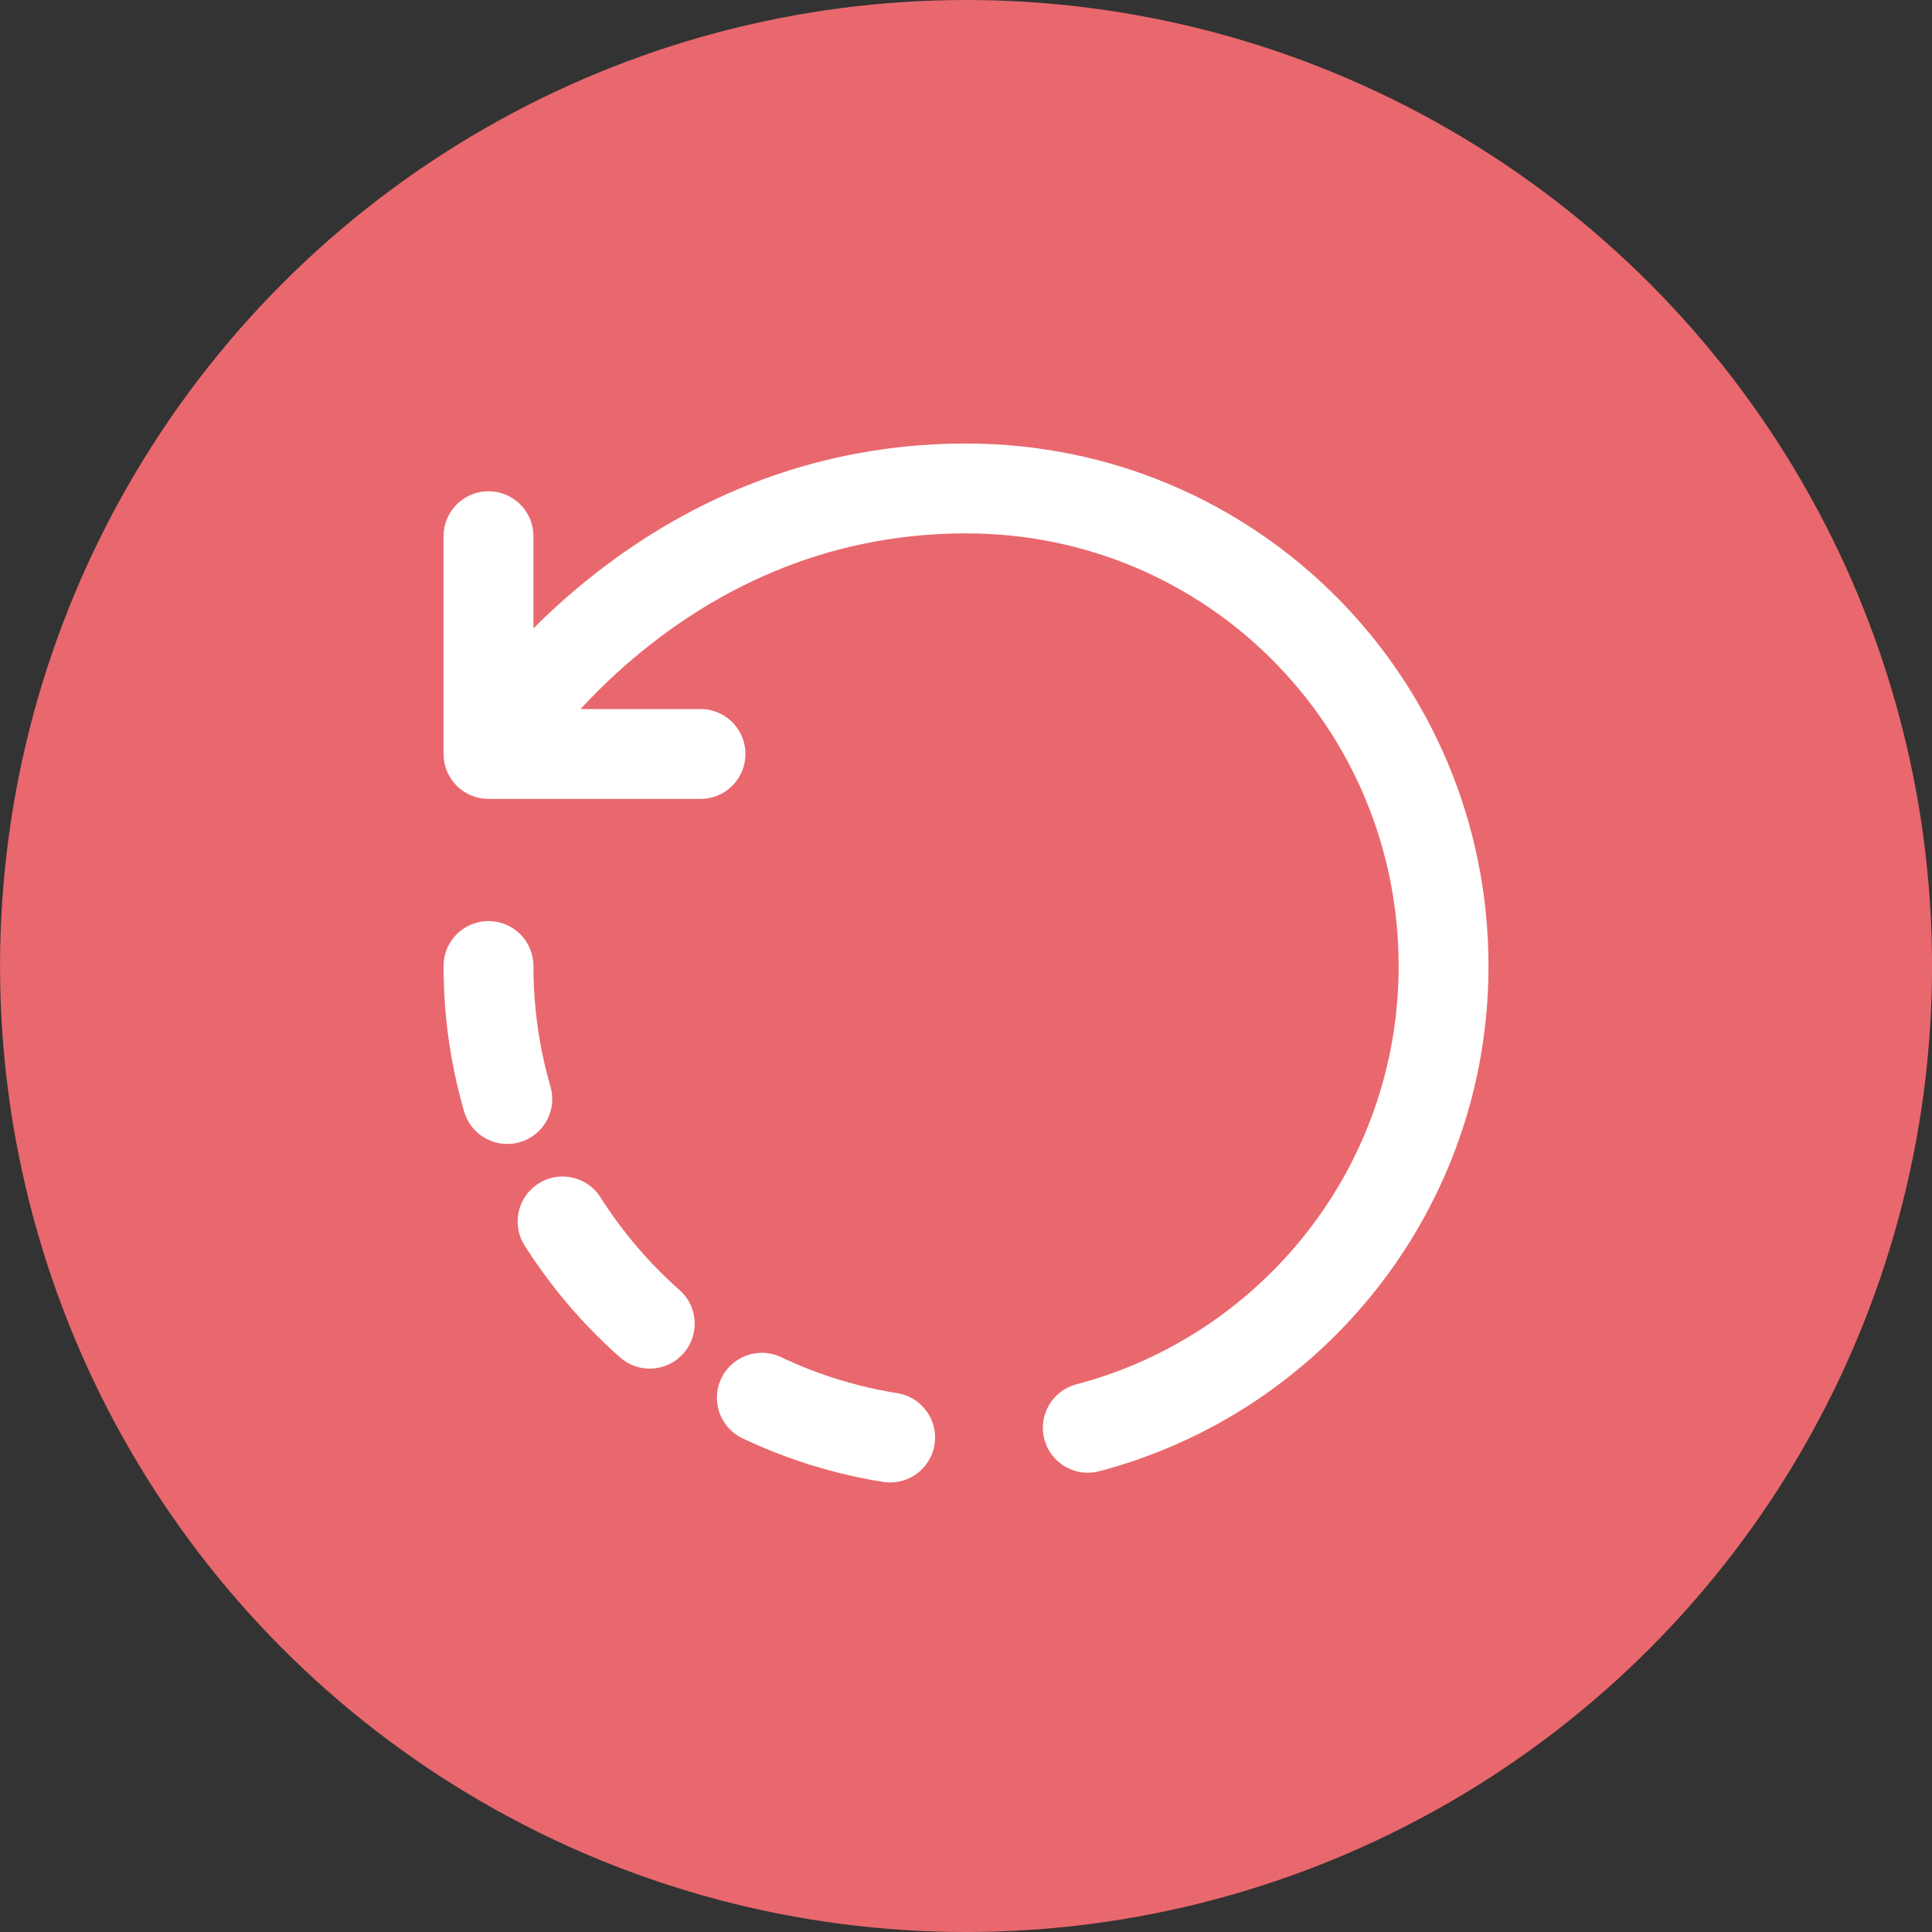 <svg width="43" height="43" viewBox="0 0 43 43" fill="none" xmlns="http://www.w3.org/2000/svg">
<rect x="0" y="0" width="43" height="43" fill="#333333" stroke="none"/>
<circle cx="21.501" cy="21.5" r="21.5" fill="#E9686D"/>
<path d="M24.211 31.778C28.77 30.577 32.129 26.432 32.129 21.5C32.129 15.633 27.41 10.871 21.501 10.871C14.411 10.871 10.872 16.781 10.872 16.781M10.872 16.781V11.934M10.872 16.781H13.008H15.591" stroke="white" stroke-width="2" stroke-linecap="round" stroke-linejoin="round"/>
<path d="M10.872 21.5C10.872 27.367 15.634 32.129 21.501 32.129" stroke="white" stroke-width="2" stroke-linecap="round" stroke-linejoin="round" stroke-dasharray="3 3"/>
</svg>
